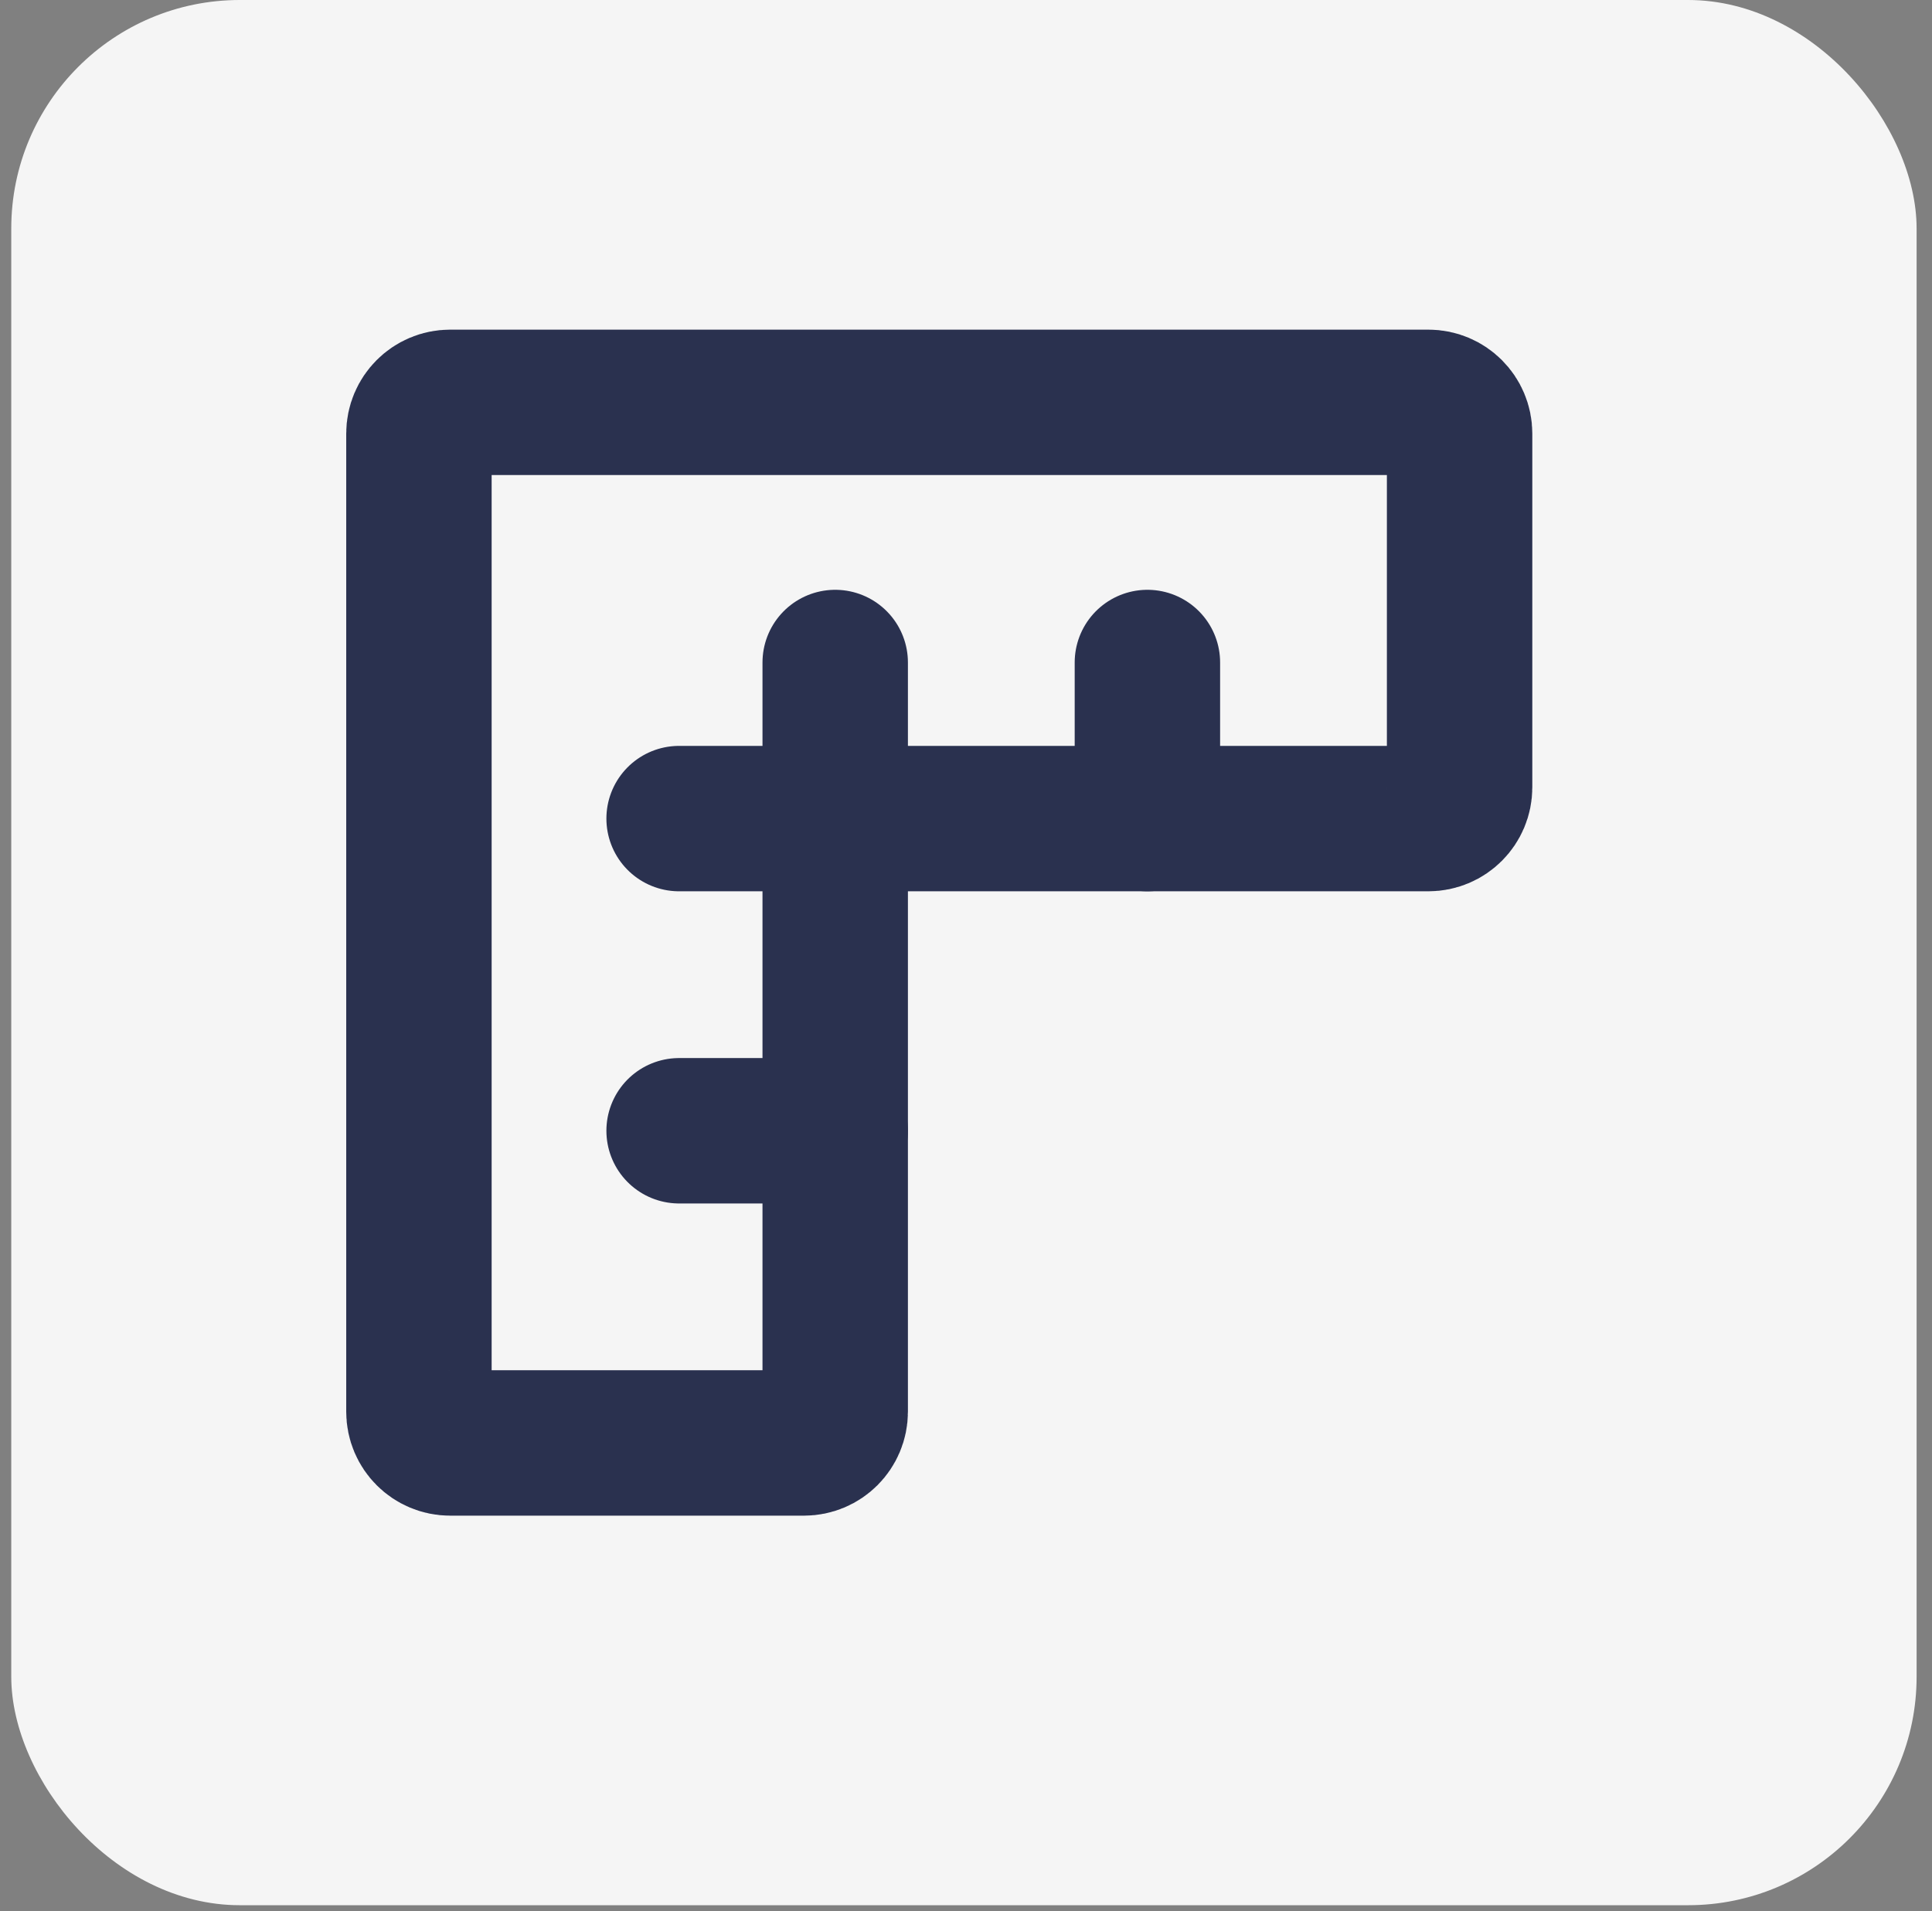 <svg width="93" height="92" viewBox="0 0 93 92" fill="none" xmlns="http://www.w3.org/2000/svg">
<rect x="0" y="0" width="93" height="92" fill="#808080" stroke="none"/>
<rect x="0.542" width="91.717" height="91.717" rx="11" fill="#F5F5F5"/>
<path d="M20.166 67.961V20.872C20.166 20.042 20.839 19.369 21.669 19.369H68.757C69.588 19.369 70.26 20.042 70.26 20.872V37.904C70.26 38.734 69.588 39.407 68.757 39.407H41.706C40.876 39.407 40.204 40.08 40.204 40.91V67.961C40.204 68.791 39.531 69.464 38.701 69.464H21.669C20.839 69.464 20.166 68.791 20.166 67.961Z" stroke="#2A314F" stroke-width="7" stroke-linecap="round" stroke-linejoin="round"/>
<path d="M55.232 39.407V31.893" stroke="#2A314F" stroke-width="7" stroke-linecap="round" stroke-linejoin="round"/>
<path d="M40.204 39.407V31.893" stroke="#2A314F" stroke-width="7" stroke-linecap="round" stroke-linejoin="round"/>
<path d="M40.204 54.435H32.69" stroke="#2A314F" stroke-width="7" stroke-linecap="round" stroke-linejoin="round"/>
<path d="M40.204 39.407H32.69" stroke="#2A314F" stroke-width="7" stroke-linecap="round" stroke-linejoin="round"/>
</svg>
